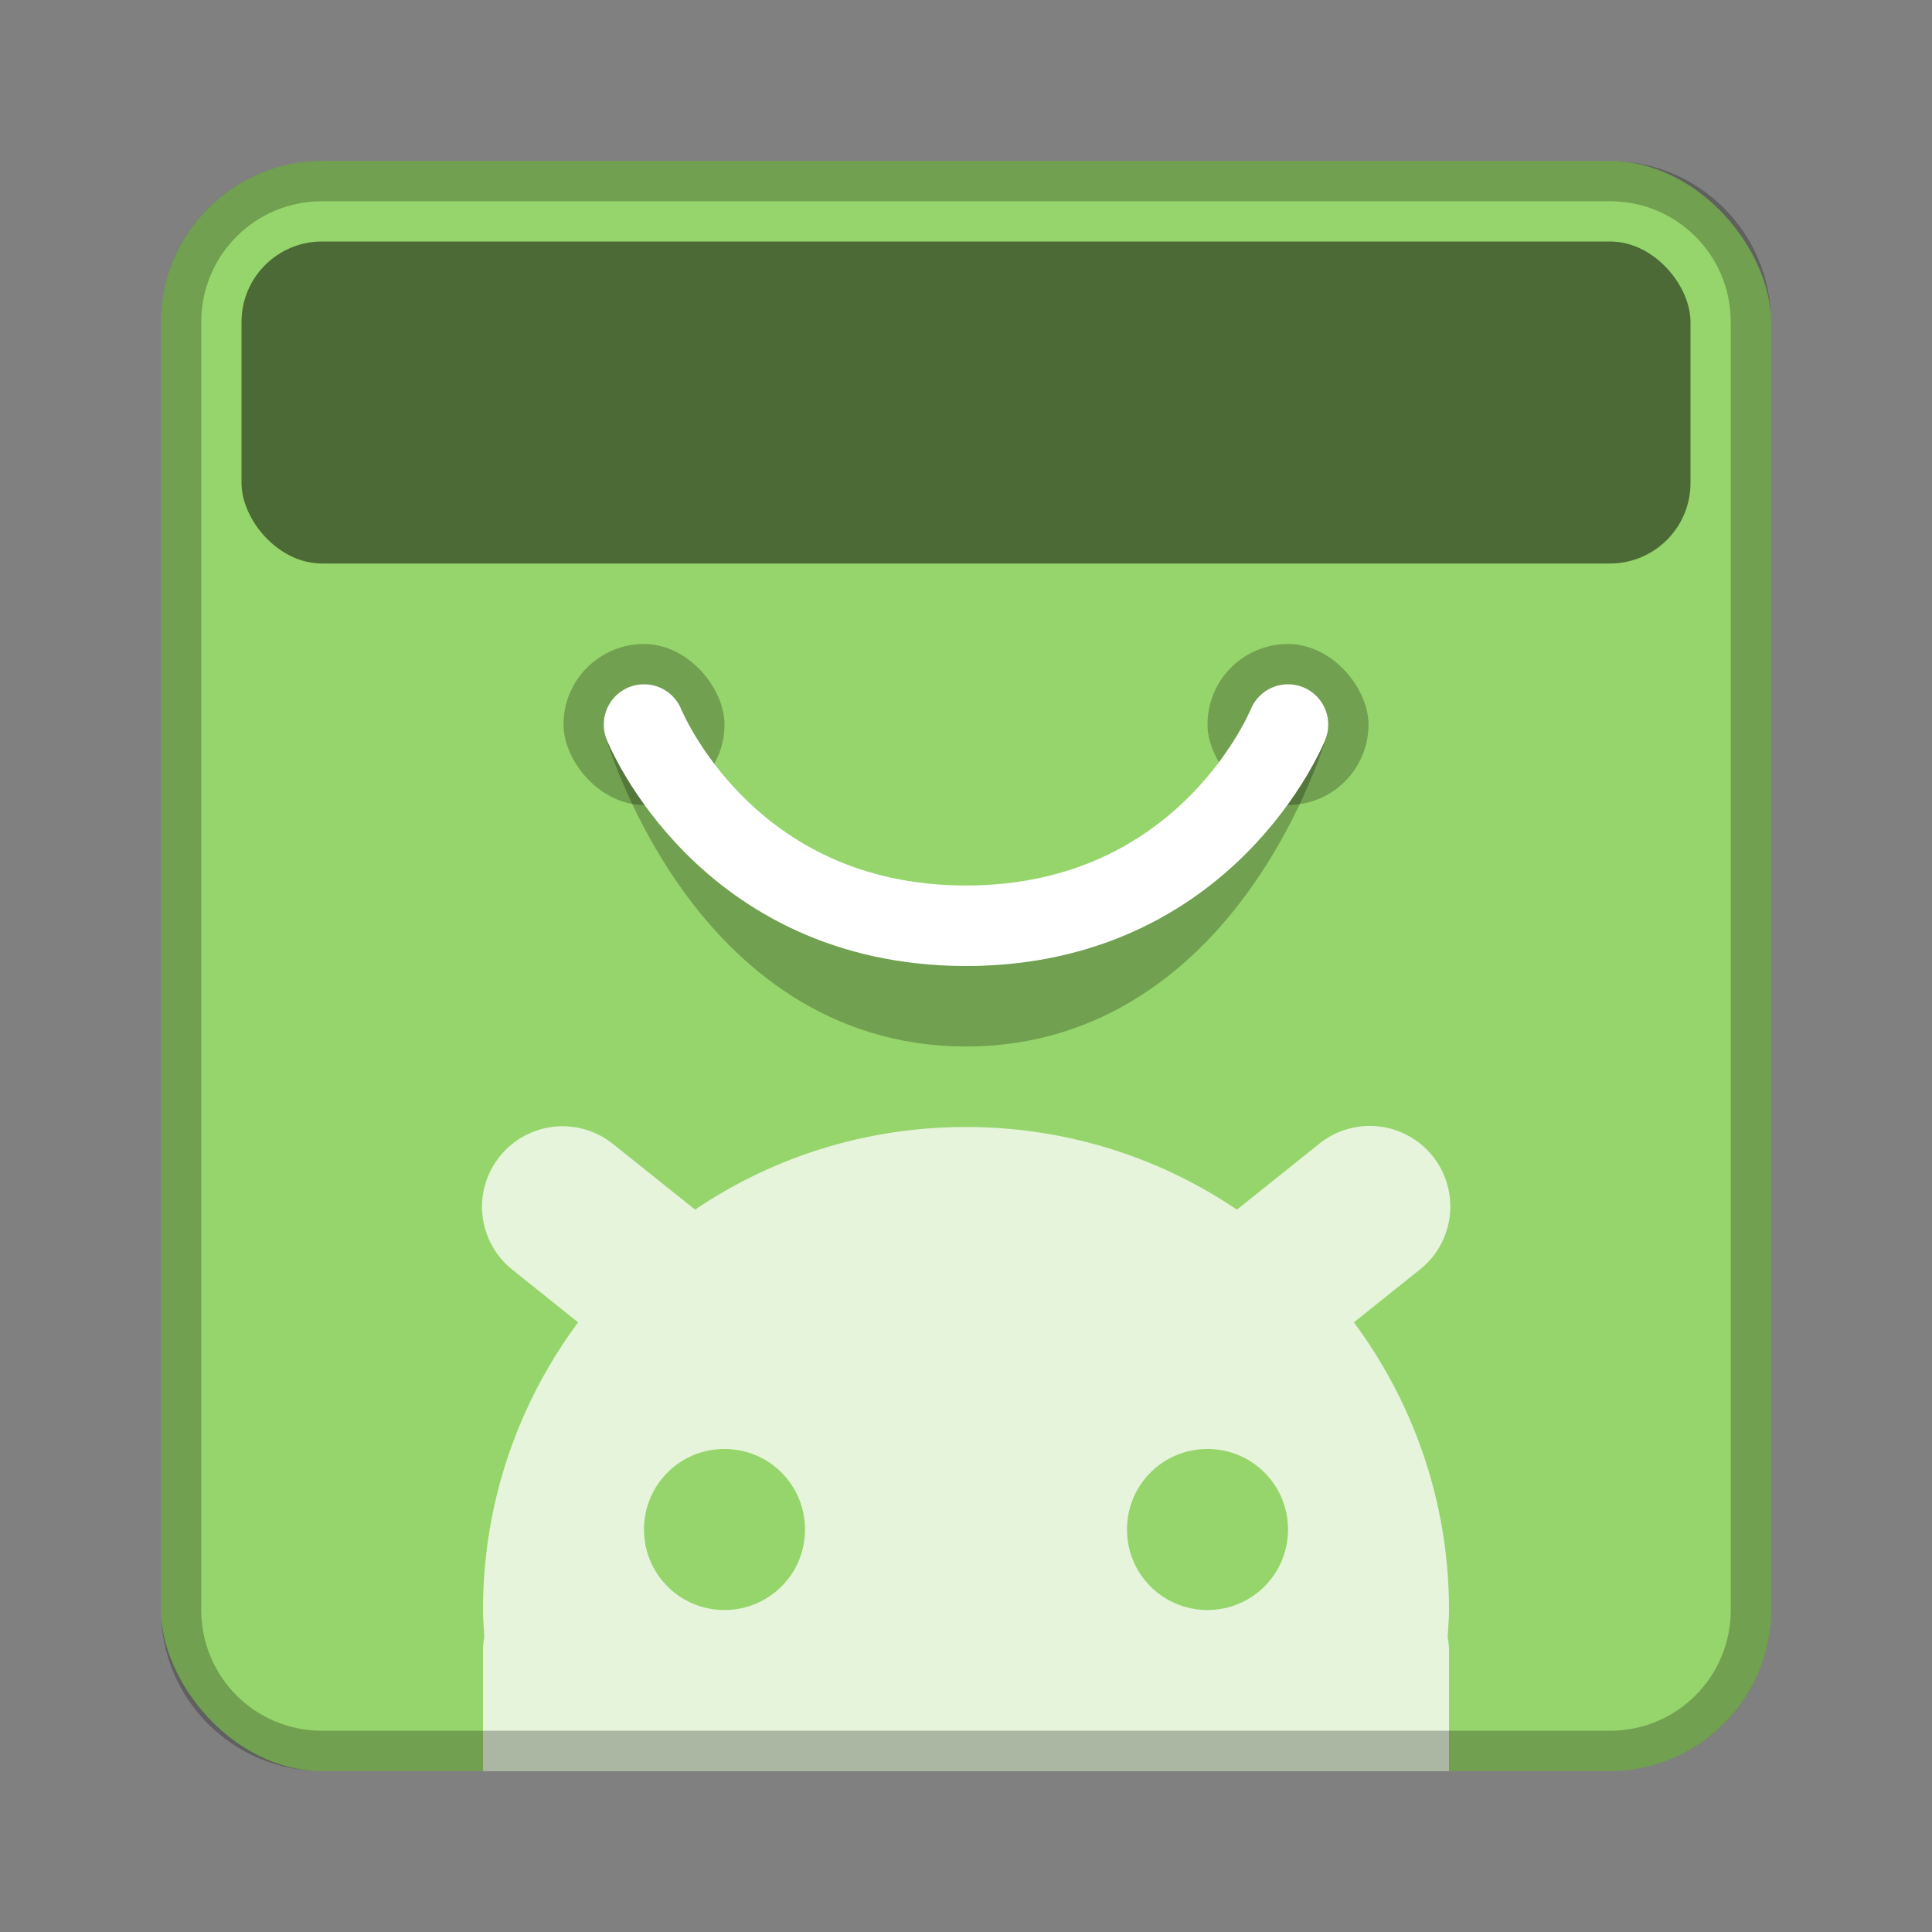 <?xml version="1.0" encoding="UTF-8" standalone="no"?>
<!-- Created with Inkscape (http://www.inkscape.org/) -->

<svg
   xmlns:dc="http://purl.org/dc/elements/1.1/"
   xmlns:cc="http://creativecommons.org/ns#"
   xmlns:rdf="http://www.w3.org/1999/02/22-rdf-syntax-ns#"
   xmlns:svg="http://www.w3.org/2000/svg"
   xmlns="http://www.w3.org/2000/svg"
   xmlns:sodipodi="http://sodipodi.sourceforge.net/DTD/sodipodi-0.dtd"
   xmlns:inkscape="http://www.inkscape.org/namespaces/inkscape"
   width="48px"
   height="48px"
   viewBox="0 0 48 48"
   version="1.1"
   id="SVGRoot"
   inkscape:version="0.92.4 (5da689c313, 2019-01-14)"
   sodipodi:docname="android-market.svg">
  <rect x="0" y="0" width="48" height="48" fill="#808080" stroke="none"/>
  <defs
     id="defs815" />
  <sodipodi:namedview
     id="base"
     pagecolor="#ffffff"
     bordercolor="#666666"
     borderopacity="1.0"
     inkscape:pageopacity="0.0"
     inkscape:pageshadow="2"
     inkscape:zoom="4.8976885"
     inkscape:cx="15.748007"
     inkscape:cy="16.298198"
     inkscape:document-units="px"
     inkscape:current-layer="layer1"
     showgrid="true"
     inkscape:window-width="1920"
     inkscape:window-height="1017"
     inkscape:window-x="-8"
     inkscape:window-y="-8"
     inkscape:window-maximized="1"
     inkscape:grid-bbox="true"
     inkscape:snap-global="true">
    <inkscape:grid
       type="xygrid"
       id="grid1371" />
  </sodipodi:namedview>
  <g
     inkscape:label="Layer 1"
     inkscape:groupmode="layer"
     id="layer1">
    <rect
       style="opacity:1;vector-effect:none;fill:#96d56b;fill-opacity:1;fill-rule:evenodd;stroke:none;stroke-width:4;stroke-linecap:round;stroke-linejoin:round;stroke-miterlimit:4;stroke-dasharray:none;stroke-dashoffset:0;stroke-opacity:1;paint-order:stroke fill markers"
       id="rect1373"
       width="40"
       height="40"
       x="4"
       y="4"
       ry="4" />
    <path
       style="opacity:0.75;vector-effect:none;fill:#ffffff;fill-opacity:1;fill-rule:evenodd;stroke:none;stroke-width:4;stroke-linecap:round;stroke-linejoin:round;stroke-miterlimit:4;stroke-dasharray:none;stroke-dashoffset:0;stroke-opacity:1;paint-order:stroke fill markers"
       d="M 13.955 27.982 A 2 2 0 0 0 12.75 31.562 L 14.363 32.854 C 12.884 34.849 12 37.315 12 40 C 12 40.225 12.021 40.444 12.033 40.666 C 12.015 40.775 12 40.886 12 41 L 12 44 L 36 44 L 36 41 C 36 40.886 35.985 40.775 35.967 40.666 C 35.979 40.444 36 40.225 36 40 C 36 37.315 35.116 34.849 33.637 32.854 L 35.25 31.562 A 2.001 2.001 0 1 0 32.75 28.438 L 30.73 30.053 C 28.814 28.757 26.498 28 24 28 C 21.502 28 19.186 28.757 17.27 30.053 L 15.25 28.438 A 2 2 0 0 0 13.955 27.982 z M 18 36 C 19.108 36 20 36.892 20 38 C 20 39.108 19.108 40 18 40 C 16.892 40 16 39.108 16 38 C 16 36.892 16.892 36 18 36 z M 30 36 C 31.108 36 32 36.892 32 38 C 32 39.108 31.108 40 30 40 C 28.892 40 28 39.108 28 38 C 28 36.892 28.892 36 30 36 z "
       id="rect819" />
    <path
       style="opacity:0.25;vector-effect:none;fill:#000000;fill-opacity:1;fill-rule:evenodd;stroke:none;stroke-width:4;stroke-linecap:round;stroke-linejoin:round;stroke-miterlimit:4;stroke-dasharray:none;stroke-dashoffset:0;stroke-opacity:1;paint-order:stroke fill markers"
       d="M 8 4 C 5.784 4 4 5.784 4 8 L 4 40 C 4 42.216 5.784 44 8 44 L 40 44 C 42.216 44 44 42.216 44 40 L 44 8 C 44 5.784 42.216 4 40 4 L 8 4 z M 8 5 L 40 5 C 41.662 5 43 6.338 43 8 L 43 40 C 43 41.662 41.662 43 40 43 L 8 43 C 6.338 43 5 41.662 5 40 L 5 8 C 5 6.338 6.338 5 8 5 z "
       id="rect826" />
    <rect
       style="opacity:0.5;vector-effect:none;fill:#000000;fill-opacity:1;fill-rule:evenodd;stroke:none;stroke-width:2.25;stroke-linecap:round;stroke-linejoin:round;stroke-miterlimit:4;stroke-dasharray:none;stroke-opacity:1;paint-order:normal"
       id="rect818"
       width="36"
       height="8"
       x="6"
       y="6"
       ry="2" />
    <rect
       style="opacity:0.25;vector-effect:none;fill:#000000;fill-opacity:1;fill-rule:evenodd;stroke:none;stroke-width:2;stroke-linecap:round;stroke-linejoin:round;stroke-miterlimit:4;stroke-dasharray:none;stroke-opacity:1;paint-order:normal"
       id="rect822"
       width="4"
       height="4"
       x="14"
       y="16"
       ry="2" />
    <rect
       style="opacity:0.25;vector-effect:none;fill:#000000;fill-opacity:1;fill-rule:evenodd;stroke:none;stroke-width:2;stroke-linecap:round;stroke-linejoin:round;stroke-miterlimit:4;stroke-dasharray:none;stroke-opacity:1;paint-order:normal"
       id="rect824"
       width="4"
       height="4"
       x="30"
       y="16"
       ry="2" />
    <path
       style="fill:none;stroke:#000000;stroke-width:2;stroke-linecap:round;stroke-linejoin:round;stroke-miterlimit:4;stroke-dasharray:none;stroke-opacity:1;opacity:0.25"
       d="m 16,18 c 0,0 2,7 8,7 6,0 8,-7 8,-7"
       id="path820-8"
       inkscape:connector-curvature="0"
       sodipodi:nodetypes="czc" />
    <path
       style="fill:none;stroke:#ffffff;stroke-width:2;stroke-linecap:round;stroke-linejoin:round;stroke-miterlimit:4;stroke-dasharray:none;stroke-opacity:1"
       d="m 16,18 c 0,0 2,5 8,5 6,0 8,-5 8,-5"
       id="path820"
       inkscape:connector-curvature="0"
       sodipodi:nodetypes="czc" />
  </g>
</svg>
